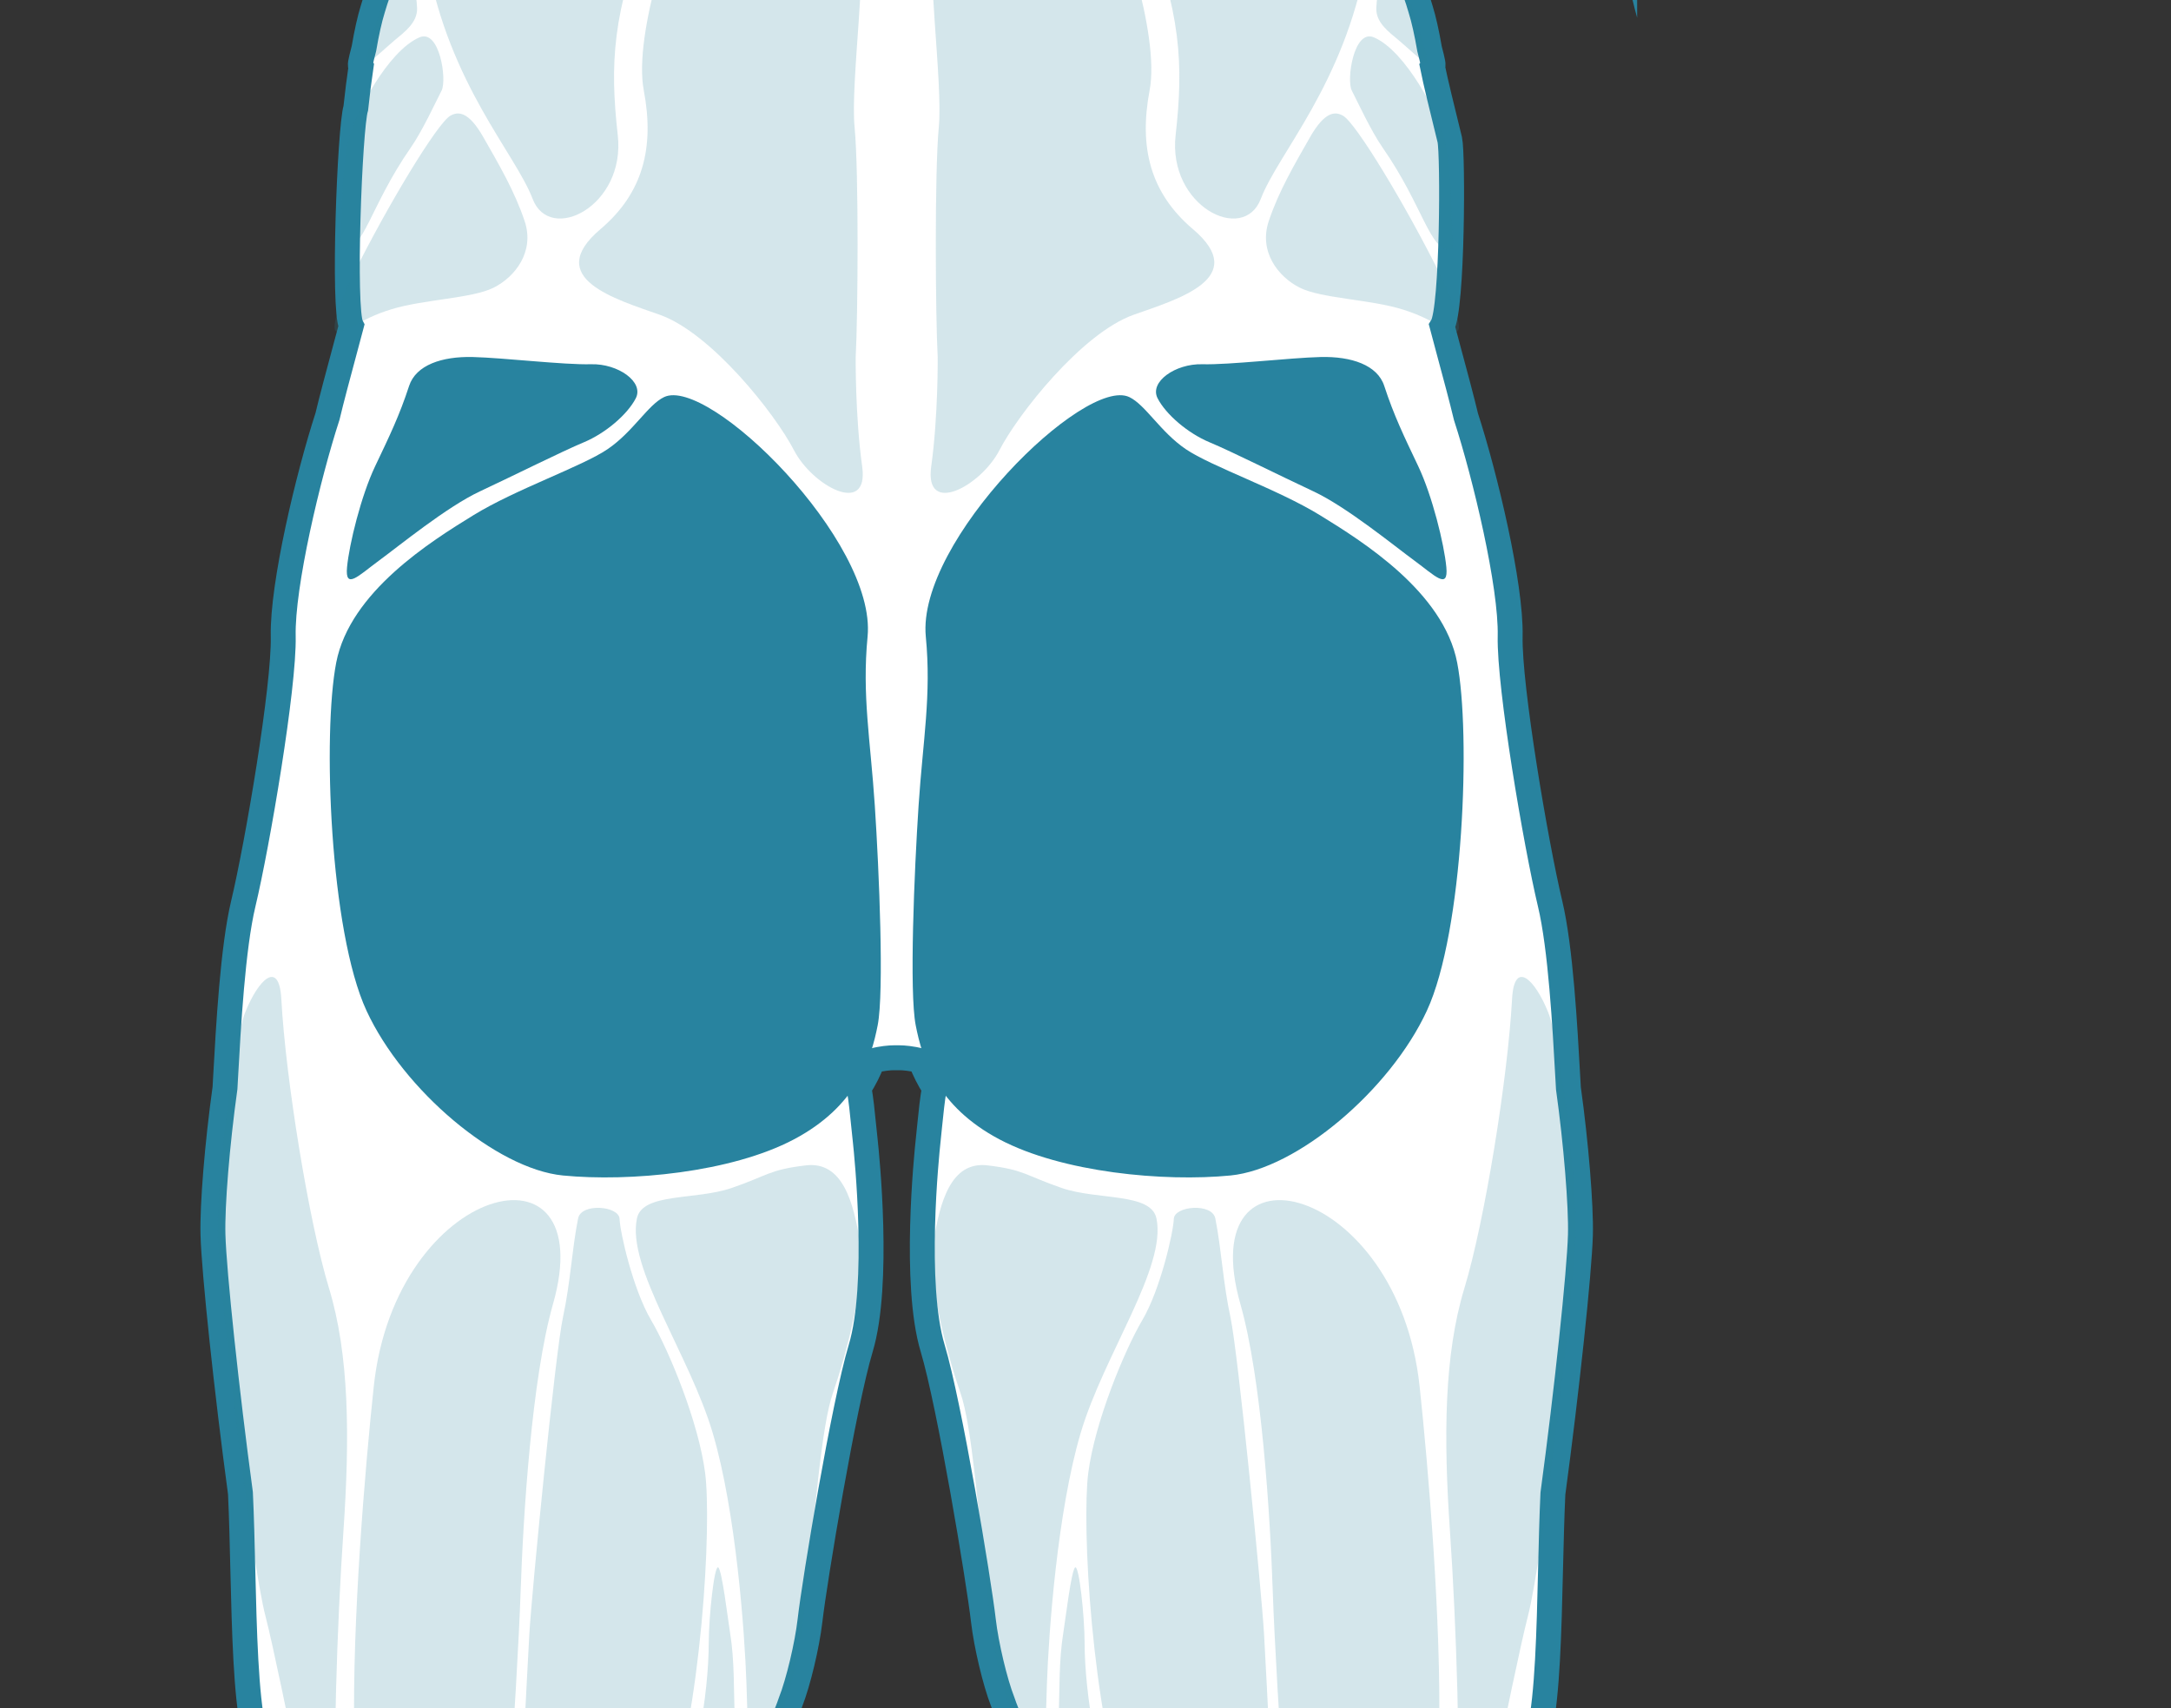 <svg width="61" height="48" viewBox="0 0 61 48" fill="none" xmlns="http://www.w3.org/2000/svg">
<rect x="0" y="0" width="61" height="48" fill="#333333" stroke="none"/>
<g clip-path="url(#clip0_4089_13881)">
<path d="M40.806 117.233C40.622 117.233 40.474 117.126 40.331 117.022C40.212 116.936 40.099 116.855 39.991 116.855C39.973 116.855 39.955 116.857 39.936 116.862C39.813 116.894 39.746 116.946 39.667 117.008C39.557 117.094 39.431 117.192 39.177 117.192C39.16 117.192 39.143 117.192 39.125 117.191C38.887 117.179 38.739 117.079 38.608 116.991C38.488 116.909 38.393 116.845 38.234 116.845C38.224 116.845 38.215 116.845 38.205 116.846C38.038 116.854 37.941 116.91 37.819 116.982C37.667 117.071 37.494 117.173 37.171 117.191C37.149 117.192 37.127 117.193 37.105 117.193C36.803 117.193 36.544 117.077 36.315 116.976C36.123 116.89 35.942 116.809 35.761 116.805L35.746 116.805C35.561 116.805 35.334 116.88 35.094 116.96C34.795 117.059 34.456 117.171 34.105 117.171L34.078 117.171C33.23 117.157 32.749 116.721 32.647 115.874C32.592 115.424 32.742 114.938 32.886 114.468C33.053 113.924 33.225 113.361 33.096 112.845C32.824 111.755 32.667 110.353 32.707 109.356C32.734 108.672 32.521 107.75 32.334 106.937C32.243 106.545 32.158 106.176 32.1 105.843C31.979 105.148 32.487 103.931 32.935 102.856C33.18 102.268 33.412 101.712 33.459 101.414C33.508 101.095 33.512 100.021 33.468 98.22C33.382 97.785 33.322 96.335 33.29 95.553C33.282 95.353 33.276 95.197 33.271 95.113C33.267 95.035 33.249 94.654 33.289 94.457L33.219 93.926C33.079 92.864 32.948 91.861 32.833 91.432C32.833 91.432 32.651 90.756 32.599 90.558C32.541 90.468 32.489 90.356 32.441 90.217C32.343 89.932 32.24 89.537 32.131 89.119C31.93 88.348 31.703 87.474 31.415 86.916C31.149 86.402 30.995 85.725 30.944 84.845C30.863 84.437 30.794 83.969 30.739 83.454C30.478 80.978 30.767 77.501 31.066 76.044C31.217 75.311 31.453 74.424 31.66 73.641C31.859 72.893 32.047 72.187 32.12 71.764C32.196 71.33 32.213 71.084 32.223 70.938C32.23 70.842 32.234 70.778 32.253 70.728C32.228 70.593 32.2 70.441 32.171 70.278C32.123 70.008 32.069 69.703 32.009 69.398C31.881 69.247 31.795 68.945 31.68 68.54C31.578 68.18 31.451 67.733 31.264 67.299C30.827 66.288 30.289 62.95 30.238 61.362C30.187 59.748 29.915 57.16 29.593 55.88C29.306 54.739 29.002 51.999 29.031 50.815C29.006 50.558 28.98 50.317 28.955 50.105C28.928 49.88 28.91 49.597 28.901 49.261C28.843 49.131 28.755 48.947 28.628 48.768C28.462 48.535 28.309 48.214 28.173 47.817C27.959 47.272 27.71 46.225 27.631 45.536C27.502 44.414 26.68 39.465 26.206 37.887C25.664 36.087 26.035 32.456 26.079 32.048C26.094 31.912 26.107 31.777 26.12 31.645C26.159 31.261 26.196 30.898 26.253 30.574C26.099 30.335 25.972 30.084 25.866 29.808C25.622 29.741 25.378 29.723 25.276 29.723H25.114C25.012 29.723 24.768 29.741 24.524 29.808C24.418 30.084 24.291 30.335 24.137 30.574C24.194 30.898 24.231 31.262 24.269 31.647C24.283 31.778 24.296 31.913 24.311 32.048C24.355 32.456 24.726 36.086 24.184 37.887C23.709 39.465 22.888 44.414 22.759 45.537C22.68 46.225 22.431 47.272 22.215 47.822C22.081 48.215 21.928 48.535 21.762 48.768C21.635 48.947 21.547 49.131 21.489 49.261C21.48 49.596 21.462 49.88 21.435 50.105C21.41 50.317 21.384 50.558 21.359 50.815C21.388 51.999 21.084 54.739 20.797 55.88C20.475 57.16 20.203 59.748 20.152 61.362C20.101 62.95 19.562 66.288 19.126 67.299C18.939 67.733 18.812 68.18 18.71 68.54C18.595 68.945 18.509 69.247 18.381 69.398C18.321 69.703 18.267 70.008 18.218 70.278C18.189 70.441 18.162 70.593 18.137 70.728C18.156 70.778 18.16 70.842 18.167 70.938C18.177 71.084 18.194 71.33 18.27 71.764C18.343 72.187 18.531 72.893 18.729 73.641C18.937 74.424 19.173 75.311 19.324 76.043C19.623 77.501 19.912 80.978 19.65 83.454C19.596 83.971 19.527 84.442 19.445 84.857C19.393 85.731 19.24 86.405 18.975 86.916C18.687 87.474 18.459 88.348 18.259 89.119C18.15 89.537 18.047 89.932 17.948 90.217C17.9 90.356 17.849 90.468 17.791 90.559C17.739 90.755 17.557 91.432 17.557 91.432C17.442 91.862 17.31 92.865 17.171 93.926L17.101 94.456C17.141 94.654 17.123 95.035 17.119 95.113C17.114 95.197 17.108 95.353 17.099 95.553C17.067 96.335 17.007 97.785 16.922 98.22C16.878 100.021 16.881 101.096 16.931 101.414C16.978 101.712 17.209 102.268 17.455 102.856C17.903 103.93 18.411 105.148 18.29 105.843C18.232 106.175 18.146 106.545 18.056 106.937C17.869 107.75 17.656 108.672 17.683 109.356C17.723 110.353 17.566 111.755 17.294 112.845C17.165 113.361 17.337 113.924 17.504 114.468C17.648 114.938 17.797 115.424 17.743 115.874C17.641 116.721 17.159 117.157 16.312 117.171L16.285 117.171C15.934 117.171 15.595 117.059 15.296 116.96C15.056 116.88 14.829 116.805 14.644 116.805L14.629 116.805C14.448 116.809 14.267 116.89 14.074 116.976C13.846 117.077 13.586 117.193 13.285 117.193C13.263 117.193 13.241 117.192 13.219 117.191C12.896 117.173 12.723 117.071 12.57 116.982C12.448 116.91 12.352 116.854 12.185 116.846C12.175 116.845 12.165 116.845 12.156 116.845C11.997 116.845 11.902 116.909 11.781 116.991C11.651 117.079 11.502 117.179 11.265 117.191C11.247 117.192 11.229 117.192 11.213 117.192C10.958 117.192 10.833 117.094 10.722 117.008C10.644 116.946 10.576 116.894 10.454 116.862C10.435 116.857 10.417 116.855 10.398 116.855C10.29 116.855 10.178 116.936 10.059 117.022C9.916 117.126 9.768 117.233 9.584 117.233C9.57 117.233 9.556 117.232 9.542 117.231C9.31 117.209 9.19 117.112 9.083 117.026C9.018 116.974 8.962 116.929 8.88 116.899C8.869 116.895 8.858 116.893 8.844 116.893C8.77 116.893 8.661 116.95 8.545 117.01C8.372 117.1 8.157 117.211 7.911 117.211C7.383 117.211 7.113 116.949 6.947 116.275C6.781 115.599 6.927 114.5 7.46 113.834C7.598 113.661 7.817 113.399 8.071 113.095C8.719 112.318 9.606 111.254 9.989 110.677C10.522 109.871 10.739 108.429 10.425 107.765C10.025 106.917 9.941 106.125 10.176 105.411L10.255 105.174C10.474 104.514 10.701 103.832 10.799 103.002C10.879 102.321 10.843 100.668 10.775 99.415C10.712 99.134 10.66 98.838 10.621 98.534C10.458 97.236 9.679 91.331 9.131 88.227C8.955 87.779 8.807 87.216 8.676 86.719C8.616 86.49 8.559 86.275 8.505 86.09C8.194 85.032 7.549 81.385 7.364 80.042C7.171 78.632 7.313 75.955 7.405 75.076C7.478 74.377 7.673 72.983 8.161 71.496C8.524 70.39 8.539 69.552 8.55 68.94C8.553 68.807 8.555 68.683 8.56 68.568C8.57 68.352 8.623 68.13 8.722 67.892C8.706 67.471 8.693 66.915 8.686 66.321C8.611 65.525 8.591 63.342 8.646 61.926C8.687 60.887 9.035 59.414 9.314 58.231C9.432 57.729 9.535 57.296 9.6 56.958C9.626 56.609 9.603 56.139 9.531 55.562L9.53 55.559C8.558 53.164 7.571 50.657 7.129 48.636C6.907 47.621 6.865 45.843 6.823 44.123C6.806 43.391 6.788 42.634 6.756 41.958C6.367 39.08 6.013 35.751 5.984 34.699C5.961 33.874 6.103 32.139 6.322 30.572L6.337 30.298C6.418 28.838 6.54 26.632 6.836 25.393C7.234 23.726 7.989 19.29 7.958 17.877C7.927 16.44 8.66 13.367 9.202 11.701C9.314 11.228 9.513 10.489 9.688 9.838C9.756 9.587 9.819 9.352 9.871 9.154C9.631 8.693 9.825 3.595 9.997 3.039C10.042 2.62 10.091 2.231 10.143 1.88C10.108 1.831 10.116 1.791 10.226 1.363C10.303 0.911 10.387 0.536 10.473 0.259C10.517 0.101 10.573 -0.061 10.632 -0.232C10.764 -0.617 10.9 -1.014 10.926 -1.441C10.863 -2.109 10.864 -2.88 10.929 -3.286C10.932 -3.77 10.932 -4.393 10.911 -4.952C10.834 -5.156 10.754 -5.357 10.666 -5.577C10.566 -5.825 10.457 -6.097 10.334 -6.423C9.895 -7.582 9.343 -9.629 8.809 -11.609C8.525 -12.661 8.257 -13.655 8.018 -14.471C7.944 -14.724 7.872 -14.988 7.803 -15.262C7.786 -15.096 7.766 -14.915 7.742 -14.721C7.668 -14.102 7.281 -12.87 6.832 -11.444C6.065 -9.005 5.111 -5.97 5.187 -4.36C5.28 -2.377 4.632 -0.808 4.243 -0.361C4.149 0.056 4.073 0.352 4.01 0.543C3.992 0.663 3.973 0.785 3.955 0.906C3.893 1.315 3.829 1.739 3.75 2.142C3.662 2.756 3.479 3.464 3.192 4.297C2.903 5.136 2.053 7.205 0.918 9.834C0.768 10.322 0.6 10.856 0.424 11.421C-0.717 15.068 -2.279 20.062 -2.319 21.835C-2.33 22.343 -2.045 23.121 -1.575 24.341C-1.054 25.695 -1.144 28.353 -2.338 30.614C-2.847 31.576 -3.297 33.046 -3.732 34.468C-4.155 35.85 -4.554 37.154 -4.948 37.741C-5.183 38.091 -5.426 38.268 -5.671 38.268C-5.921 38.268 -6.109 38.086 -6.236 37.9C-6.434 38.912 -6.892 40.726 -7.654 40.864C-7.708 40.874 -7.762 40.879 -7.813 40.879C-8.189 40.879 -8.462 40.62 -8.599 40.151C-8.836 40.959 -9.271 42.044 -9.896 42.044L-9.916 42.044C-10.795 42.012 -10.821 40.857 -10.781 39.555C-10.851 39.594 -10.93 39.614 -11.016 39.614C-11.591 39.614 -12.283 38.749 -12.413 37.868C-12.732 35.686 -12.521 33.072 -12.366 31.164C-12.29 30.226 -12.211 29.259 -12.276 28.986C-12.395 29.095 -12.546 29.291 -12.718 29.515C-13.043 29.935 -13.447 30.458 -13.92 30.784C-14.304 31.049 -14.762 31.189 -15.245 31.189C-16.001 31.189 -16.668 30.847 -16.828 30.376C-16.889 30.198 -16.924 29.847 -16.474 29.499C-15.302 28.591 -13.056 25.312 -12.257 23.344C-11.725 22.031 -10.744 21.596 -9.956 21.247C-9.485 21.038 -9.079 20.858 -8.878 20.541C-8.485 19.92 -7.919 17.254 -7.196 12.618C-7.093 11.482 -7.008 10.742 -6.931 10.298C-6.885 10.035 -6.838 9.741 -6.789 9.429C-6.754 6.4 -6.699 3.031 -6.484 1.353C-6.071 -1.871 -4.72 -5.789 -3.533 -7.202C-3.363 -7.404 -3.212 -7.588 -3.076 -7.752C-2.665 -8.251 -2.411 -8.559 -2.219 -8.69C-2.048 -8.918 -1.903 -9.346 -1.786 -9.963C-1.951 -12.433 -1.684 -15.093 -1.071 -17.086C-0.984 -17.913 -0.914 -18.564 -0.871 -18.806C-0.729 -19.603 -0.881 -20.37 -1.003 -20.988C-1.061 -21.28 -1.111 -21.533 -1.116 -21.732C-1.13 -22.222 -1.217 -22.868 -1.35 -23.846C-1.412 -24.306 -1.483 -24.836 -1.561 -25.454C-1.831 -27.589 -1.433 -30.15 -0.496 -32.305C0.606 -34.843 1.844 -36.205 3.775 -37.005C4.271 -37.211 5.18 -37.318 5.822 -37.318C5.863 -37.318 5.904 -37.318 5.944 -37.317C7.503 -38.139 8.899 -38.431 9.624 -38.431C9.737 -38.431 9.838 -38.424 9.927 -38.41C9.968 -38.413 10.012 -38.413 10.059 -38.413C10.149 -38.413 10.249 -38.41 10.346 -38.404C10.376 -38.722 10.789 -38.957 11.283 -39.204C11.968 -39.547 12.684 -39.86 13.408 -40.136C14.246 -40.455 15.088 -40.718 16.095 -41.015C16.218 -41.051 16.343 -41.086 16.467 -41.12C17.193 -41.322 17.878 -41.512 18.38 -42.059C18.523 -42.215 18.643 -42.388 18.771 -42.572C18.831 -42.658 18.892 -42.745 18.954 -42.83C19.148 -43.092 19.349 -43.362 19.457 -43.667C19.509 -43.812 19.496 -43.976 19.483 -44.15C19.477 -44.224 19.471 -44.299 19.47 -44.372C19.467 -44.607 19.467 -44.855 19.471 -45.13C19.478 -45.649 19.494 -46.261 19.557 -46.873C19.545 -47.045 19.532 -47.133 19.523 -47.176C19.507 -47.256 19.494 -47.338 19.48 -47.422C19.418 -47.806 19.347 -48.241 18.935 -48.855C18.584 -49.379 18.486 -50.598 18.467 -51.527C18.463 -51.707 18.316 -51.853 18.14 -51.853C18.117 -51.853 18.094 -51.851 18.071 -51.846C17.966 -51.823 17.857 -51.811 17.754 -51.811C17.477 -51.811 17.248 -51.895 17.092 -52.054C16.931 -52.218 16.853 -52.454 16.858 -52.755C16.878 -53.806 16.665 -54.417 16.476 -54.955C16.381 -55.227 16.291 -55.483 16.237 -55.772C16.141 -56.285 16.082 -56.974 16.349 -57.347C16.454 -57.493 16.598 -57.581 16.777 -57.606C16.821 -57.613 16.866 -57.616 16.912 -57.616C17.06 -57.616 17.215 -57.582 17.373 -57.515C17.395 -57.506 17.417 -57.501 17.439 -57.501C17.487 -57.501 17.535 -57.523 17.57 -57.56C17.605 -57.599 17.623 -57.648 17.619 -57.701C17.503 -59.24 17.398 -63.029 18.911 -64.97C20.709 -67.278 23.476 -67.745 24.582 -67.839C24.725 -67.851 24.898 -67.864 25.136 -67.864C25.315 -67.864 25.509 -67.857 25.712 -67.841C26.838 -67.758 29.655 -67.31 31.479 -64.97C32.992 -63.028 32.886 -59.24 32.771 -57.701C32.767 -57.648 32.785 -57.599 32.82 -57.56C32.855 -57.523 32.902 -57.501 32.95 -57.501C32.973 -57.501 32.995 -57.506 33.017 -57.515C33.174 -57.582 33.33 -57.616 33.478 -57.616C33.523 -57.616 33.569 -57.613 33.612 -57.606C33.792 -57.581 33.936 -57.493 34.041 -57.347C34.307 -56.974 34.249 -56.285 34.153 -55.772C34.099 -55.483 34.009 -55.227 33.914 -54.955C33.725 -54.417 33.511 -53.806 33.532 -52.755C33.537 -52.454 33.459 -52.218 33.298 -52.054C33.142 -51.895 32.913 -51.811 32.636 -51.811C32.533 -51.811 32.423 -51.823 32.319 -51.846C32.296 -51.851 32.273 -51.853 32.25 -51.853C32.074 -51.853 31.927 -51.707 31.923 -51.527C31.904 -50.597 31.806 -49.379 31.454 -48.855C31.043 -48.241 30.972 -47.806 30.909 -47.422C30.896 -47.338 30.882 -47.256 30.866 -47.176C30.858 -47.133 30.845 -47.045 30.832 -46.873C30.917 -46.058 30.925 -45.256 30.922 -44.579C30.921 -44.483 30.916 -44.386 30.911 -44.289C30.903 -44.152 30.896 -44.022 30.902 -43.895C30.918 -43.575 31.149 -43.24 31.353 -42.944C31.383 -42.902 31.411 -42.861 31.438 -42.821C31.7 -42.433 31.971 -42.032 32.339 -41.743C32.64 -41.508 32.998 -41.402 33.377 -41.289L33.707 -41.188C35.508 -40.64 37.371 -40.072 39.107 -39.203L39.213 -39.151C39.437 -39.043 39.69 -38.919 39.865 -38.735C39.959 -38.638 40.018 -38.52 40.037 -38.403C40.21 -38.411 40.369 -38.415 40.521 -38.415C41.115 -38.415 41.624 -38.355 42.124 -38.227C42.896 -38.028 43.677 -37.722 44.446 -37.317C44.486 -37.318 44.526 -37.318 44.568 -37.318C45.209 -37.318 46.118 -37.211 46.614 -37.005C48.546 -36.205 49.784 -34.843 50.886 -32.305C51.823 -30.15 52.221 -27.589 51.951 -25.454C51.873 -24.836 51.801 -24.305 51.739 -23.846C51.607 -22.868 51.52 -22.222 51.506 -21.732C51.5 -21.533 51.45 -21.28 51.393 -20.988C51.271 -20.371 51.119 -19.603 51.26 -18.806C51.304 -18.564 51.374 -17.913 51.46 -17.087C52.081 -15.072 52.347 -12.384 52.172 -9.889C52.285 -9.307 52.429 -8.906 52.6 -8.695C52.793 -8.567 53.051 -8.256 53.467 -7.75C53.602 -7.586 53.753 -7.403 53.922 -7.202C55.109 -5.789 56.461 -1.871 56.874 1.353C57.089 3.031 57.144 6.4 57.179 9.429C57.227 9.741 57.275 10.035 57.321 10.298C57.397 10.736 57.484 11.498 57.587 12.627C58.309 17.254 58.875 19.92 59.268 20.541C59.469 20.858 59.875 21.038 60.345 21.247C61.133 21.596 62.114 22.031 62.647 23.344C63.445 25.312 65.692 28.591 66.864 29.499C67.314 29.847 67.279 30.198 67.218 30.376C67.057 30.847 66.391 31.189 65.634 31.189C65.152 31.189 64.694 31.049 64.31 30.784C63.837 30.458 63.433 29.935 63.108 29.515C62.936 29.291 62.784 29.096 62.666 28.986C62.601 29.259 62.68 30.226 62.756 31.163C62.91 33.072 63.122 35.686 62.803 37.867C62.673 38.749 61.981 39.614 61.405 39.614C61.32 39.614 61.241 39.594 61.172 39.556C61.211 40.857 61.183 42.012 60.306 42.044L60.285 42.044C59.661 42.044 59.226 40.959 58.989 40.15C58.852 40.62 58.578 40.879 58.203 40.879C58.152 40.879 58.098 40.874 58.044 40.864C57.282 40.726 56.824 38.912 56.626 37.9C56.499 38.086 56.311 38.268 56.061 38.268C55.816 38.268 55.573 38.09 55.338 37.741C54.944 37.154 54.545 35.85 54.122 34.468C53.687 33.046 53.236 31.576 52.728 30.614C51.534 28.353 51.443 25.694 51.965 24.34C52.435 23.12 52.72 22.343 52.708 21.835C52.669 20.062 51.107 15.069 49.967 11.422C49.79 10.857 49.622 10.322 49.472 9.834C48.336 7.205 47.486 5.136 47.198 4.297C46.911 3.463 46.728 2.756 46.639 2.135C46.561 1.739 46.497 1.316 46.435 0.906C46.417 0.785 46.398 0.664 46.38 0.543C46.317 0.352 46.241 0.056 46.147 -0.361C45.757 -0.808 45.109 -2.377 45.203 -4.36C45.279 -5.97 44.324 -9.005 43.558 -11.444C43.109 -12.87 42.722 -14.102 42.648 -14.721C42.624 -14.915 42.604 -15.096 42.586 -15.262C42.517 -14.988 42.446 -14.724 42.372 -14.471C42.133 -13.655 41.865 -12.661 41.581 -11.609C41.047 -9.629 40.495 -7.582 40.056 -6.423C39.933 -6.098 39.824 -5.826 39.724 -5.577C39.636 -5.358 39.556 -5.156 39.479 -4.952C39.458 -4.392 39.458 -3.77 39.461 -3.286C39.525 -2.88 39.527 -2.109 39.463 -1.441C39.49 -1.014 39.626 -0.617 39.758 -0.232C39.817 -0.061 39.872 0.101 39.917 0.263C40.002 0.536 40.087 0.911 40.167 1.374C40.272 1.782 40.282 1.829 40.25 1.876C40.325 2.258 40.549 3.169 40.663 3.631C40.698 3.773 40.724 3.879 40.735 3.926C40.828 4.323 40.816 8.688 40.521 9.162C40.573 9.359 40.636 9.593 40.702 9.841C40.878 10.492 41.076 11.229 41.191 11.712C41.729 13.367 42.463 16.44 42.432 17.876C42.401 19.29 43.156 23.726 43.554 25.393C43.85 26.633 43.972 28.84 44.053 30.301L44.069 30.584C44.283 32.113 44.428 33.887 44.406 34.699C44.377 35.751 44.023 39.081 43.633 41.97C43.602 42.634 43.584 43.391 43.566 44.123C43.525 45.842 43.482 47.621 43.26 48.635C42.819 50.657 41.832 53.164 40.86 55.559L40.859 55.559C40.787 56.138 40.763 56.608 40.79 56.958C40.855 57.295 40.957 57.729 41.076 58.23C41.355 59.414 41.703 60.887 41.743 61.926C41.799 63.342 41.779 65.524 41.703 66.332C41.697 66.913 41.684 67.469 41.667 67.892C41.766 68.13 41.819 68.352 41.83 68.568C41.835 68.683 41.837 68.807 41.84 68.94C41.851 69.552 41.866 70.39 42.229 71.496C42.717 72.983 42.912 74.377 42.985 75.076C43.077 75.955 43.219 78.632 43.025 80.042C42.841 81.384 42.196 85.032 41.885 86.09C41.831 86.274 41.774 86.49 41.714 86.718C41.583 87.215 41.435 87.778 41.258 88.227C40.711 91.331 39.932 97.236 39.768 98.534C39.73 98.837 39.678 99.134 39.615 99.415C39.547 100.667 39.51 102.32 39.591 103.002C39.689 103.831 39.916 104.513 40.135 105.173L40.214 105.411C40.449 106.125 40.364 106.917 39.964 107.765C39.651 108.429 39.867 109.871 40.401 110.677C40.784 111.255 41.672 112.319 42.32 113.096C42.573 113.399 42.792 113.662 42.929 113.834C43.462 114.5 43.609 115.599 43.442 116.275C43.277 116.949 43.006 117.211 42.478 117.211C42.233 117.211 42.018 117.1 41.845 117.01C41.729 116.95 41.62 116.893 41.545 116.893C41.532 116.893 41.521 116.895 41.51 116.899C41.427 116.929 41.371 116.974 41.306 117.026C41.2 117.112 41.08 117.209 40.848 117.231C40.834 117.232 40.82 117.233 40.806 117.233Z" fill="white" stroke="#28839F" stroke-width="0.7"/>
<path d="M16.527 -22.426C15.592 -22.177 14.965 -21.37 12.896 -20.924C11.549 -20.633 8.737 -20.965 8.108 -21.168C7.479 -21.37 7.053 -20.599 7.134 -19.99C7.216 -19.381 7.459 -16.864 8.149 -14.509C8.838 -12.155 9.792 -8.237 10.461 -6.471C11.131 -4.705 11.374 -4.522 12.003 -1.071C12.632 2.379 14.478 4.308 14.965 5.587C15.452 6.866 17.582 5.79 17.358 3.8C17.135 1.811 17.196 0.35 18.251 -2.289C19.306 -4.928 20.483 -7.445 21.334 -8.826C22.186 -10.206 22.46 -11.647 22.126 -12.885C21.791 -14.124 20.959 -15.971 20.361 -17.006C19.762 -18.041 18.332 -20.203 17.866 -21.086C17.399 -21.969 17.308 -22.132 17.196 -22.284C17.085 -22.436 16.831 -22.507 16.527 -22.426Z" fill="#28839F" fill-opacity="0.2"/>
<path d="M13.585 3.862C14.009 4.608 14.458 5.364 14.742 6.216C15.026 7.069 14.478 7.779 13.869 8.084C13.261 8.388 11.912 8.409 10.989 8.693C10.066 8.977 9.701 9.383 9.467 9.322C9.234 9.261 9.665 8.239 9.934 7.698C10.887 5.78 12.286 3.462 12.652 3.253C12.865 3.131 13.159 3.111 13.585 3.862Z" fill="#28839F" fill-opacity="0.2"/>
<path d="M11.786 1.05C10.896 1.432 9.962 3.216 9.787 3.958C9.664 4.483 9.605 5.36 9.602 6.074C9.6 6.546 9.507 6.996 9.626 7.01C10.212 7.079 10.402 5.785 11.54 4.151C11.873 3.673 12.257 2.836 12.409 2.542C12.561 2.248 12.354 0.806 11.786 1.05Z" fill="#28839F" fill-opacity="0.2"/>
<path d="M11.202 -0.823C10.743 -0.303 10.246 1.82 10.262 1.811C10.487 1.685 10.808 1.368 11.095 1.126C11.357 0.905 11.734 0.638 11.719 0.227C11.704 -0.184 11.544 -1.211 11.202 -0.823Z" fill="#28839F" fill-opacity="0.2"/>
<path d="M24.043 10.032C24.104 8.966 24.134 4.825 24.012 3.577C23.89 2.328 24.393 -1.143 24.164 -2.452C23.936 -3.761 24.713 -7.26 24.438 -8.298C24.236 -9.064 22.49 -9.01 21.172 -6.756C20.543 -5.68 19.874 -4.238 19.428 -3.345C18.981 -2.452 17.785 0.938 18.089 2.541C18.393 4.145 18.069 5.424 16.872 6.439C15.247 7.816 17.298 8.406 18.535 8.844C19.996 9.362 21.791 11.646 22.308 12.65C22.826 13.655 24.423 14.523 24.225 13.107C24.027 11.691 24.043 10.032 24.043 10.032Z" fill="#28839F" fill-opacity="0.2"/>
<path d="M18.657 11.159C18.204 11.377 17.789 12.133 17.074 12.62C16.359 13.107 14.488 13.747 13.301 14.478C12.114 15.208 9.832 16.629 9.447 18.619C9.061 20.608 9.264 26.17 10.299 28.403C11.333 30.636 13.95 32.848 15.816 33.031C17.683 33.214 20.543 32.95 22.308 32.016C24.073 31.082 24.479 29.742 24.661 28.809C24.844 27.875 24.702 24.485 24.58 22.638C24.458 20.791 24.217 19.545 24.377 17.888C24.636 15.208 19.903 10.556 18.657 11.159Z" fill="#28839F"/>
<path d="M11.495 10.844C11.22 11.687 10.938 12.265 10.542 13.098C10.146 13.93 9.812 15.29 9.751 15.939C9.69 16.589 10.075 16.173 10.643 15.757C11.211 15.341 12.55 14.245 13.483 13.808C14.417 13.372 15.796 12.681 16.405 12.428C17.013 12.174 17.632 11.646 17.865 11.19C18.099 10.733 17.368 10.215 16.608 10.235C15.847 10.256 14.143 10.053 13.281 10.032C12.418 10.012 11.688 10.256 11.495 10.844Z" fill="#28839F"/>
<path d="M10.502 38.958C10.258 41.242 9.893 45.565 9.954 48.702C10.015 51.838 9.939 55.72 9.771 56.77C9.604 57.821 8.843 60.379 8.782 61.931C8.722 63.484 8.752 66.149 8.859 66.575C8.965 67.001 9.589 65.707 10.35 64.413C11.11 63.119 13.362 58.643 13.697 56.983C14.031 55.324 14.549 47.072 14.625 44.804C14.701 42.536 14.944 38.73 15.538 36.644C16.909 31.823 11.112 33.23 10.502 38.958Z" fill="#28839F" fill-opacity="0.2"/>
<path d="M17.896 34.239C17.607 35.625 19.372 38.06 20.026 40.268C20.68 42.475 20.924 45.87 20.974 47.312C21.008 48.267 21.005 48.966 21.101 49.271C21.12 49.332 21.165 49.511 21.188 49.547C21.235 49.625 21.333 49.138 21.651 48.69C22.114 48.037 22.454 46.718 22.638 44.967C22.907 42.398 23.084 40.055 23.404 39.141C23.723 38.228 24.347 36.036 24.164 34.909C23.982 33.782 23.677 32.625 22.643 32.747C21.608 32.869 21.578 33.031 20.558 33.382C19.539 33.732 18.048 33.508 17.896 34.239Z" fill="#28839F" fill-opacity="0.2"/>
<path d="M7.905 28.078C8.024 30.292 8.676 34.33 9.244 36.198C9.812 38.065 9.832 40.359 9.65 43.018C9.467 45.677 9.345 49.433 9.447 51.666C9.548 53.898 9.609 54.771 9.406 54.345C9.203 53.919 7.865 46.976 7.459 45.413C7.053 43.85 6.167 36.401 6.12 34.695C6.082 33.301 6.526 29.357 6.891 28.443C7.256 27.53 7.844 26.941 7.905 28.078Z" fill="#28839F" fill-opacity="0.2"/>
<path d="M16.243 34.239C16.068 35.115 16.03 36.035 15.817 37.02C15.604 38.004 14.944 44.693 14.873 45.921C14.802 47.149 14.569 51.889 14.508 53.096C14.447 54.304 14.366 56.243 14.042 57.278C13.717 58.313 14.174 61.044 14.559 62.505C14.944 63.967 16.628 67.681 17.034 68.351C17.439 69.021 16.403 63.491 16.4 62.297C16.398 61.46 16.828 59.643 17.221 57.613C17.665 55.324 18.107 52.768 18.672 51.122C19.737 48.017 19.996 42.825 19.813 41.394C19.63 39.963 18.799 37.953 18.292 37.091C17.784 36.228 17.421 34.623 17.409 34.254C17.398 33.885 16.331 33.793 16.243 34.239Z" fill="#28839F" fill-opacity="0.2"/>
<path d="M19.914 46.165C19.91 47.642 19.544 49.763 18.824 51.843C18.104 53.924 17.713 56.629 17.46 57.918C17.206 59.207 16.608 61.42 16.73 63.023C16.851 64.627 17.247 66.809 17.521 67.773C17.794 68.737 17.987 69.519 18.231 69.356C18.474 69.194 18.586 68.21 19.002 67.245C19.417 66.281 19.965 62.952 20.016 61.359C20.067 59.765 20.34 57.136 20.665 55.847C20.989 54.559 21.334 51.24 21.192 50.428C21.05 49.616 20.675 49.281 20.645 48.357C20.614 47.434 20.64 46.66 20.513 45.878C20.449 45.487 20.286 44.099 20.178 44.044C20.07 43.988 19.917 45.401 19.914 46.165Z" fill="#28839F" fill-opacity="0.2"/>
<path d="M33.864 -22.426C34.798 -22.177 35.426 -21.37 37.495 -20.924C38.841 -20.633 41.653 -20.965 42.282 -21.168C42.911 -21.37 43.337 -20.599 43.256 -19.99C43.175 -19.381 42.931 -16.864 42.242 -14.509C41.552 -12.155 40.599 -8.237 39.929 -6.471C39.26 -4.705 39.016 -4.522 38.387 -1.071C37.758 2.379 35.912 4.308 35.426 5.587C34.939 6.866 32.809 5.79 33.032 3.8C33.255 1.811 33.194 0.35 32.139 -2.289C31.084 -4.928 29.908 -7.445 29.056 -8.826C28.204 -10.206 27.93 -11.647 28.265 -12.885C28.599 -14.124 29.431 -15.971 30.03 -17.006C30.628 -18.041 32.058 -20.203 32.525 -21.086C32.991 -21.969 33.083 -22.132 33.194 -22.284C33.306 -22.436 33.559 -22.507 33.864 -22.426Z" fill="#28839F" fill-opacity="0.2"/>
<path d="M36.805 3.862C36.381 4.608 35.932 5.364 35.648 6.216C35.364 7.069 35.912 7.779 36.521 8.084C37.129 8.388 38.478 8.409 39.401 8.693C40.324 8.977 40.689 9.383 40.923 9.322C41.156 9.261 40.725 8.239 40.456 7.698C39.503 5.78 38.104 3.462 37.738 3.253C37.525 3.131 37.231 3.111 36.805 3.862Z" fill="#28839F" fill-opacity="0.2"/>
<path d="M38.604 1.05C39.495 1.432 40.428 3.216 40.603 3.958C40.727 4.483 40.785 5.36 40.788 6.074C40.79 6.546 40.884 6.996 40.764 7.01C40.179 7.079 39.989 5.785 38.85 4.151C38.517 3.673 38.134 2.836 37.981 2.542C37.829 2.248 38.036 0.806 38.604 1.05Z" fill="#28839F" fill-opacity="0.2"/>
<path d="M39.188 -0.823C39.647 -0.303 40.144 1.82 40.128 1.811C39.903 1.685 39.582 1.368 39.295 1.126C39.033 0.905 38.656 0.638 38.671 0.227C38.686 -0.184 38.846 -1.211 39.188 -0.823Z" fill="#28839F" fill-opacity="0.2"/>
<path d="M46.522 -4.644C46.928 -3.679 47.435 -3.168 48.074 -2.757C48.713 -2.346 48.393 -1.158 47.709 -0.503C47.024 0.151 46.811 0.684 46.644 0.745C46.476 0.806 46.043 -1.592 45.928 -1.995C45.814 -2.399 45.571 -3.67 45.715 -4.051C45.86 -4.431 46.096 -5.657 46.522 -4.644Z" fill="#28839F" fill-opacity="0.2"/>
<path d="M26.347 10.032C26.286 8.966 26.256 4.825 26.378 3.577C26.499 2.328 25.997 -1.143 26.226 -2.452C26.454 -3.761 25.677 -7.26 25.952 -8.298C26.154 -9.064 27.9 -9.01 29.218 -6.756C29.847 -5.68 30.516 -4.238 30.962 -3.345C31.409 -2.452 32.605 0.938 32.301 2.541C31.997 4.145 32.322 5.424 33.518 6.439C35.143 7.816 33.092 8.406 31.855 8.844C30.394 9.362 28.599 11.646 28.082 12.65C27.564 13.655 25.967 14.523 26.165 13.107C26.363 11.691 26.347 10.032 26.347 10.032Z" fill="#28839F" fill-opacity="0.2"/>
<path d="M31.733 11.159C32.186 11.377 32.601 12.133 33.316 12.62C34.031 13.107 35.902 13.747 37.089 14.478C38.276 15.208 40.558 16.629 40.943 18.619C41.329 20.608 41.126 26.17 40.091 28.403C39.057 30.636 36.44 32.848 34.573 33.031C32.707 33.214 29.847 32.95 28.082 32.016C26.317 31.082 25.911 29.742 25.729 28.809C25.546 27.875 25.688 24.485 25.81 22.638C25.932 20.791 26.173 19.545 26.013 17.888C25.754 15.208 30.486 10.556 31.733 11.159Z" fill="#28839F"/>
<path d="M38.894 10.844C39.17 11.687 39.452 12.265 39.848 13.098C40.243 13.93 40.578 15.29 40.639 15.939C40.7 16.589 40.314 16.173 39.746 15.757C39.178 15.341 37.84 14.245 36.906 13.808C35.973 13.372 34.594 12.681 33.985 12.428C33.377 12.174 32.758 11.646 32.525 11.19C32.291 10.733 33.022 10.215 33.782 10.235C34.543 10.256 36.247 10.053 37.109 10.032C37.971 10.012 38.702 10.256 38.894 10.844Z" fill="#28839F"/>
<path d="M39.888 38.958C40.132 41.242 40.497 45.565 40.436 48.702C40.375 51.838 40.451 55.72 40.618 56.77C40.786 57.821 41.547 60.379 41.607 61.931C41.668 63.484 41.638 66.149 41.531 66.575C41.425 67.001 40.801 65.707 40.04 64.413C39.28 63.119 37.028 58.643 36.693 56.983C36.358 55.324 35.841 47.072 35.765 44.804C35.689 42.536 35.446 38.73 34.852 36.644C33.481 31.823 39.278 33.23 39.888 38.958Z" fill="#28839F" fill-opacity="0.2"/>
<path d="M32.494 34.239C32.782 35.625 31.018 38.06 30.364 40.268C29.71 42.475 29.466 45.87 29.416 47.312C29.382 48.267 29.385 48.966 29.289 49.271C29.269 49.332 29.224 49.511 29.202 49.547C29.155 49.625 29.057 49.138 28.739 48.69C28.276 48.037 27.936 46.718 27.752 44.967C27.483 42.398 27.306 40.055 26.986 39.141C26.667 38.228 26.043 36.036 26.226 34.909C26.408 33.782 26.713 32.625 27.747 32.747C28.782 32.869 28.812 33.031 29.831 33.382C30.851 33.732 32.342 33.508 32.494 34.239Z" fill="#28839F" fill-opacity="0.2"/>
<path d="M42.485 28.078C42.366 30.292 41.714 34.33 41.146 36.198C40.578 38.065 40.557 40.359 40.74 43.018C40.923 45.677 41.044 49.433 40.943 51.666C40.842 53.898 40.781 54.771 40.983 54.345C41.186 53.919 42.525 46.976 42.931 45.413C43.337 43.85 44.223 36.401 44.27 34.695C44.308 33.301 43.864 29.357 43.499 28.443C43.134 27.53 42.545 26.941 42.485 28.078Z" fill="#28839F" fill-opacity="0.2"/>
<path d="M34.148 34.239C34.322 35.115 34.361 36.035 34.574 37.02C34.786 38.004 35.446 44.693 35.517 45.921C35.588 47.149 35.821 51.889 35.882 53.096C35.943 54.304 36.024 56.243 36.349 57.278C36.673 58.313 36.217 61.044 35.831 62.505C35.446 63.967 33.762 67.681 33.356 68.351C32.951 69.021 33.987 63.491 33.99 62.297C33.993 61.46 33.562 59.643 33.169 57.613C32.725 55.324 32.283 52.768 31.718 51.122C30.653 48.017 30.395 42.825 30.577 41.394C30.76 39.963 31.591 37.953 32.099 37.091C32.606 36.228 32.97 34.623 32.981 34.254C32.992 33.885 34.059 33.793 34.148 34.239Z" fill="#28839F" fill-opacity="0.2"/>
<path d="M30.475 46.165C30.48 47.642 30.846 49.763 31.566 51.843C32.286 53.924 32.676 56.629 32.93 57.918C33.184 59.207 33.782 61.42 33.66 63.023C33.539 64.627 33.143 66.809 32.869 67.773C32.595 68.737 32.403 69.519 32.159 69.356C31.916 69.194 31.804 68.21 31.388 67.245C30.972 66.281 30.425 62.952 30.374 61.359C30.323 59.765 30.049 57.136 29.725 55.847C29.4 54.559 29.055 51.24 29.197 50.428C29.339 49.616 29.715 49.281 29.745 48.357C29.776 47.434 29.75 46.66 29.877 45.878C29.94 45.487 30.104 44.099 30.212 44.044C30.32 43.988 30.473 45.401 30.475 46.165Z" fill="#28839F" fill-opacity="0.2"/>
</g>
<defs>
<clipPath id="clip0_4089_13881">
<rect width="41" height="48" fill="white" transform="translate(5)"/>
</clipPath>
</defs>
</svg>
